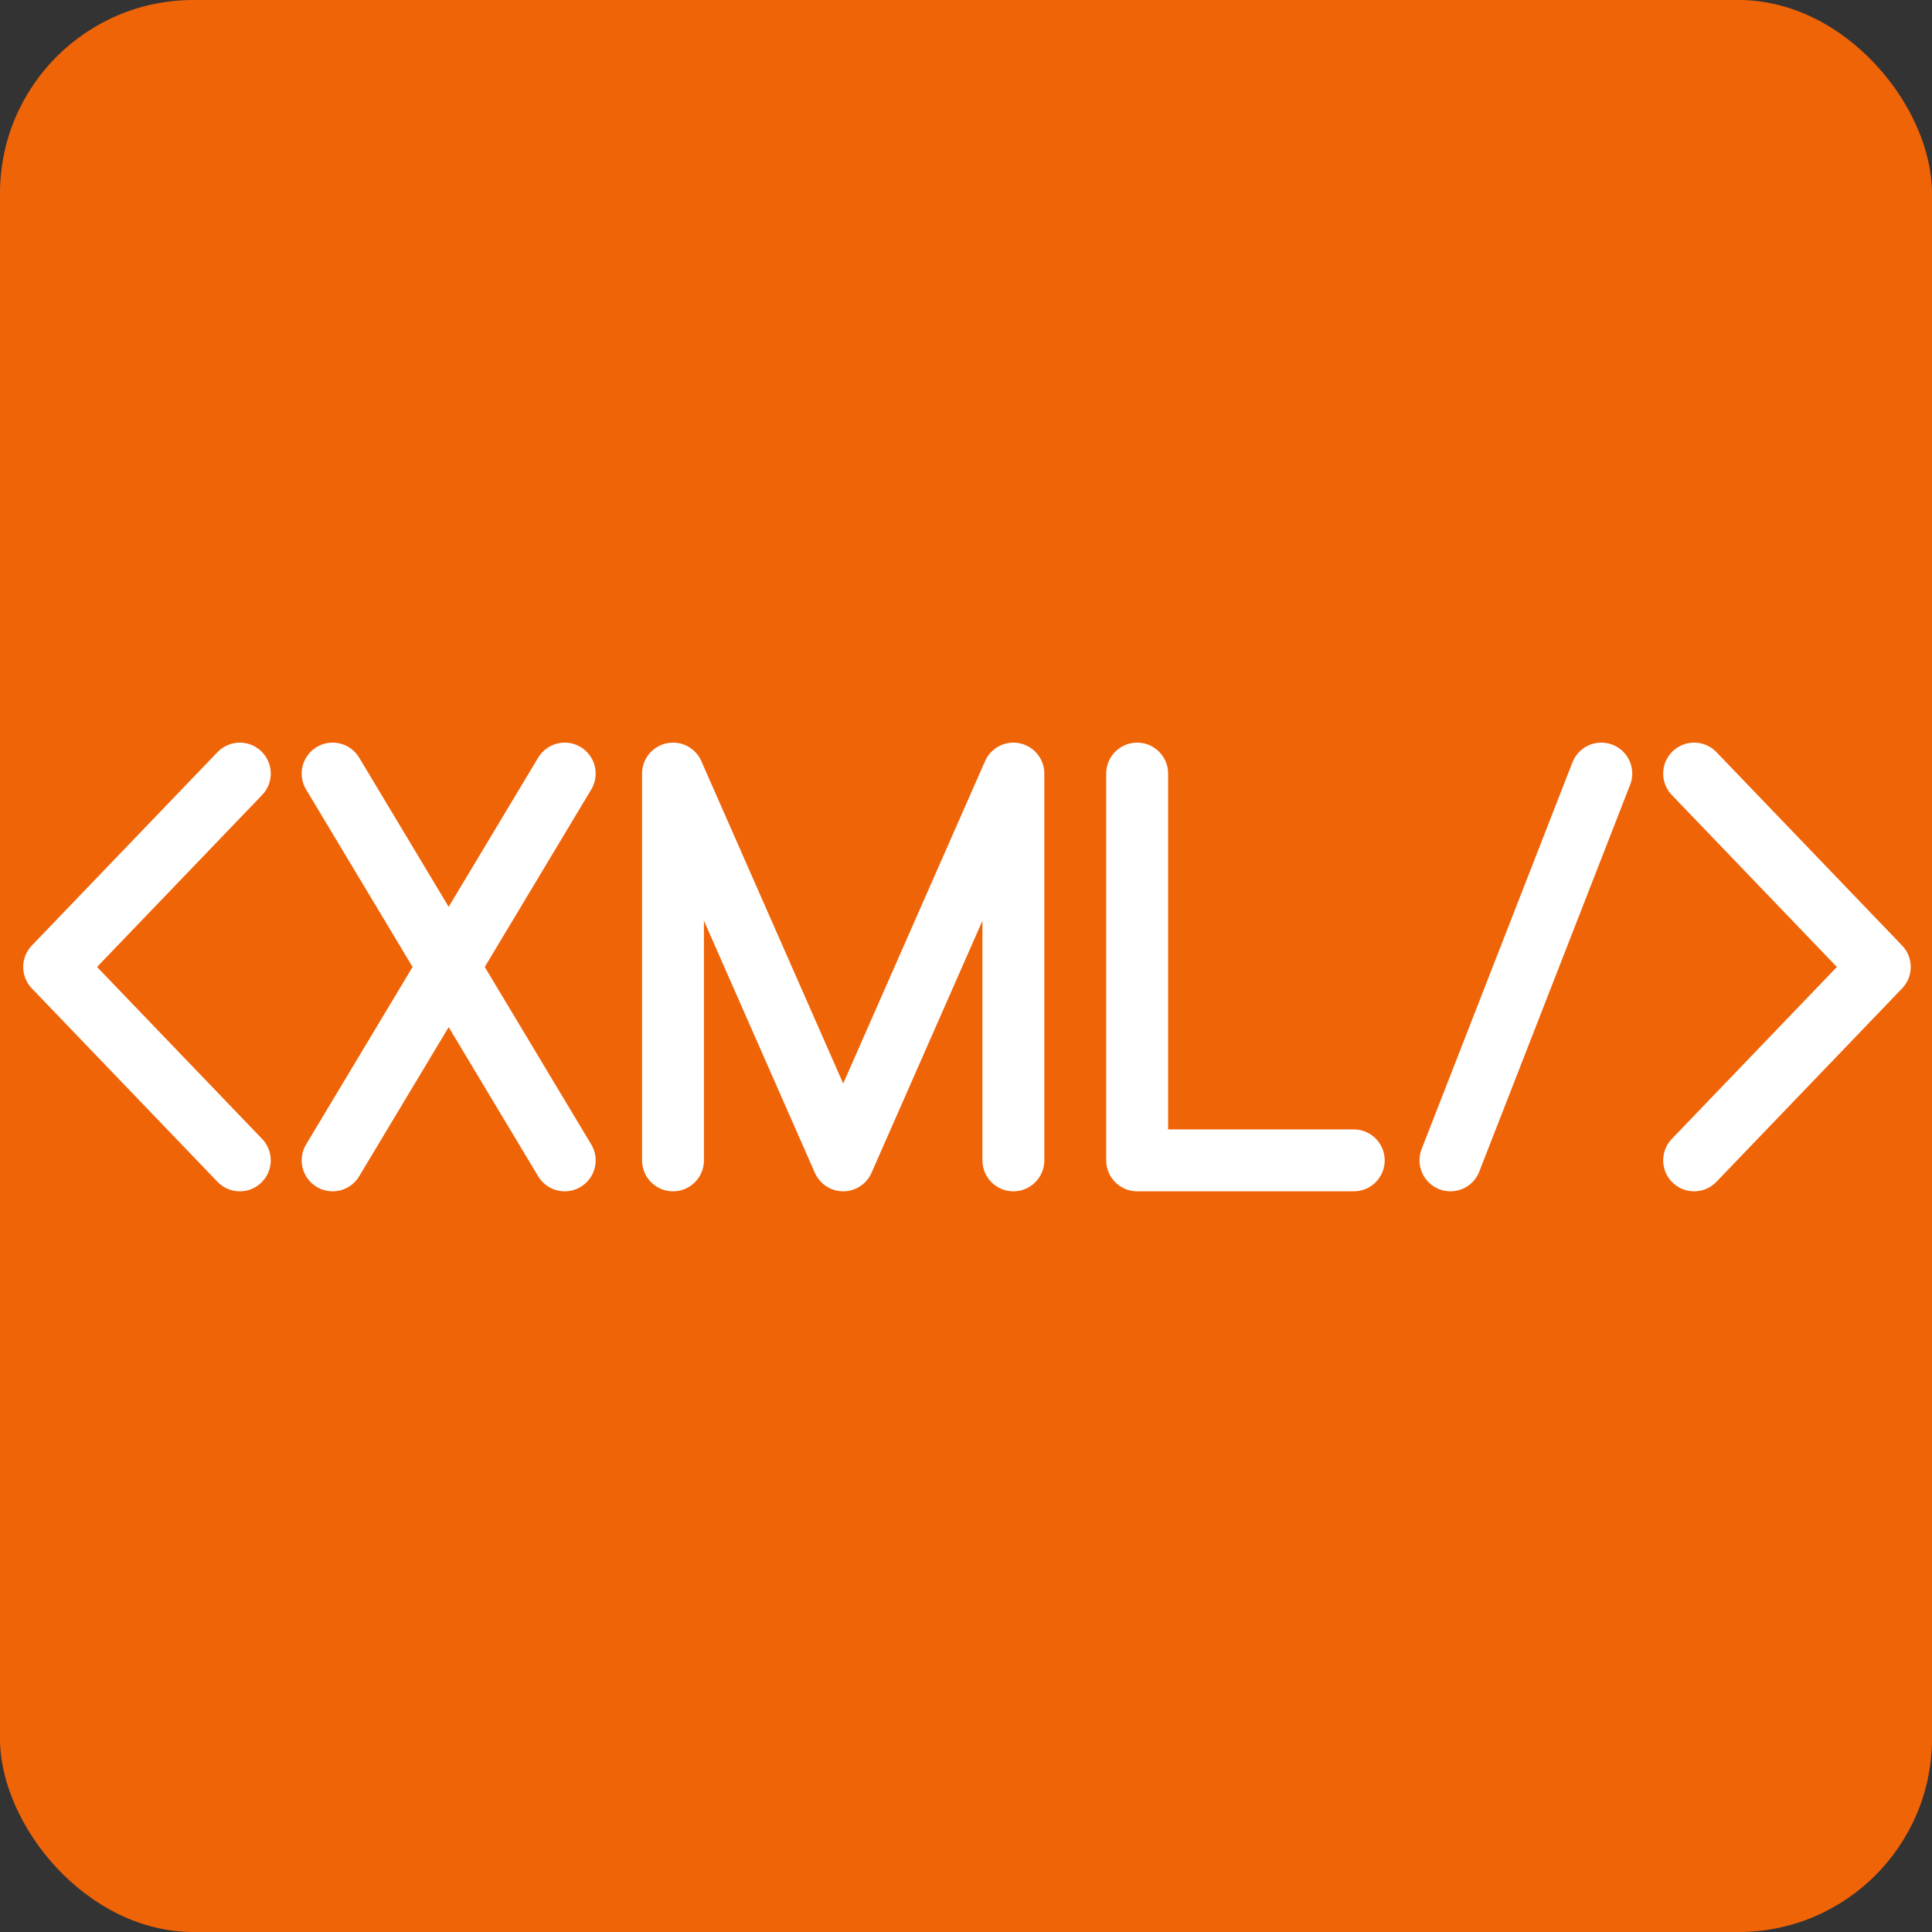 <svg xmlns="http://www.w3.org/2000/svg" viewBox="0 0 999 999"><rect x="0" y="0" width="999" height="999" fill="#333333" stroke="none"/><rect width="999" height="999" fill="#f06408" rx="100" ry="100"/><path fill="none" stroke="#fff" stroke-linecap="round" stroke-linejoin="round" stroke-width="32" d="m876 400 96 100-96 100m-48-200-78 200M124 400 28 500l96 100m168-200L172 600m416-200v200h112m-352 0V400l88 200 88-200v200M172 400l120 200"/></svg>
